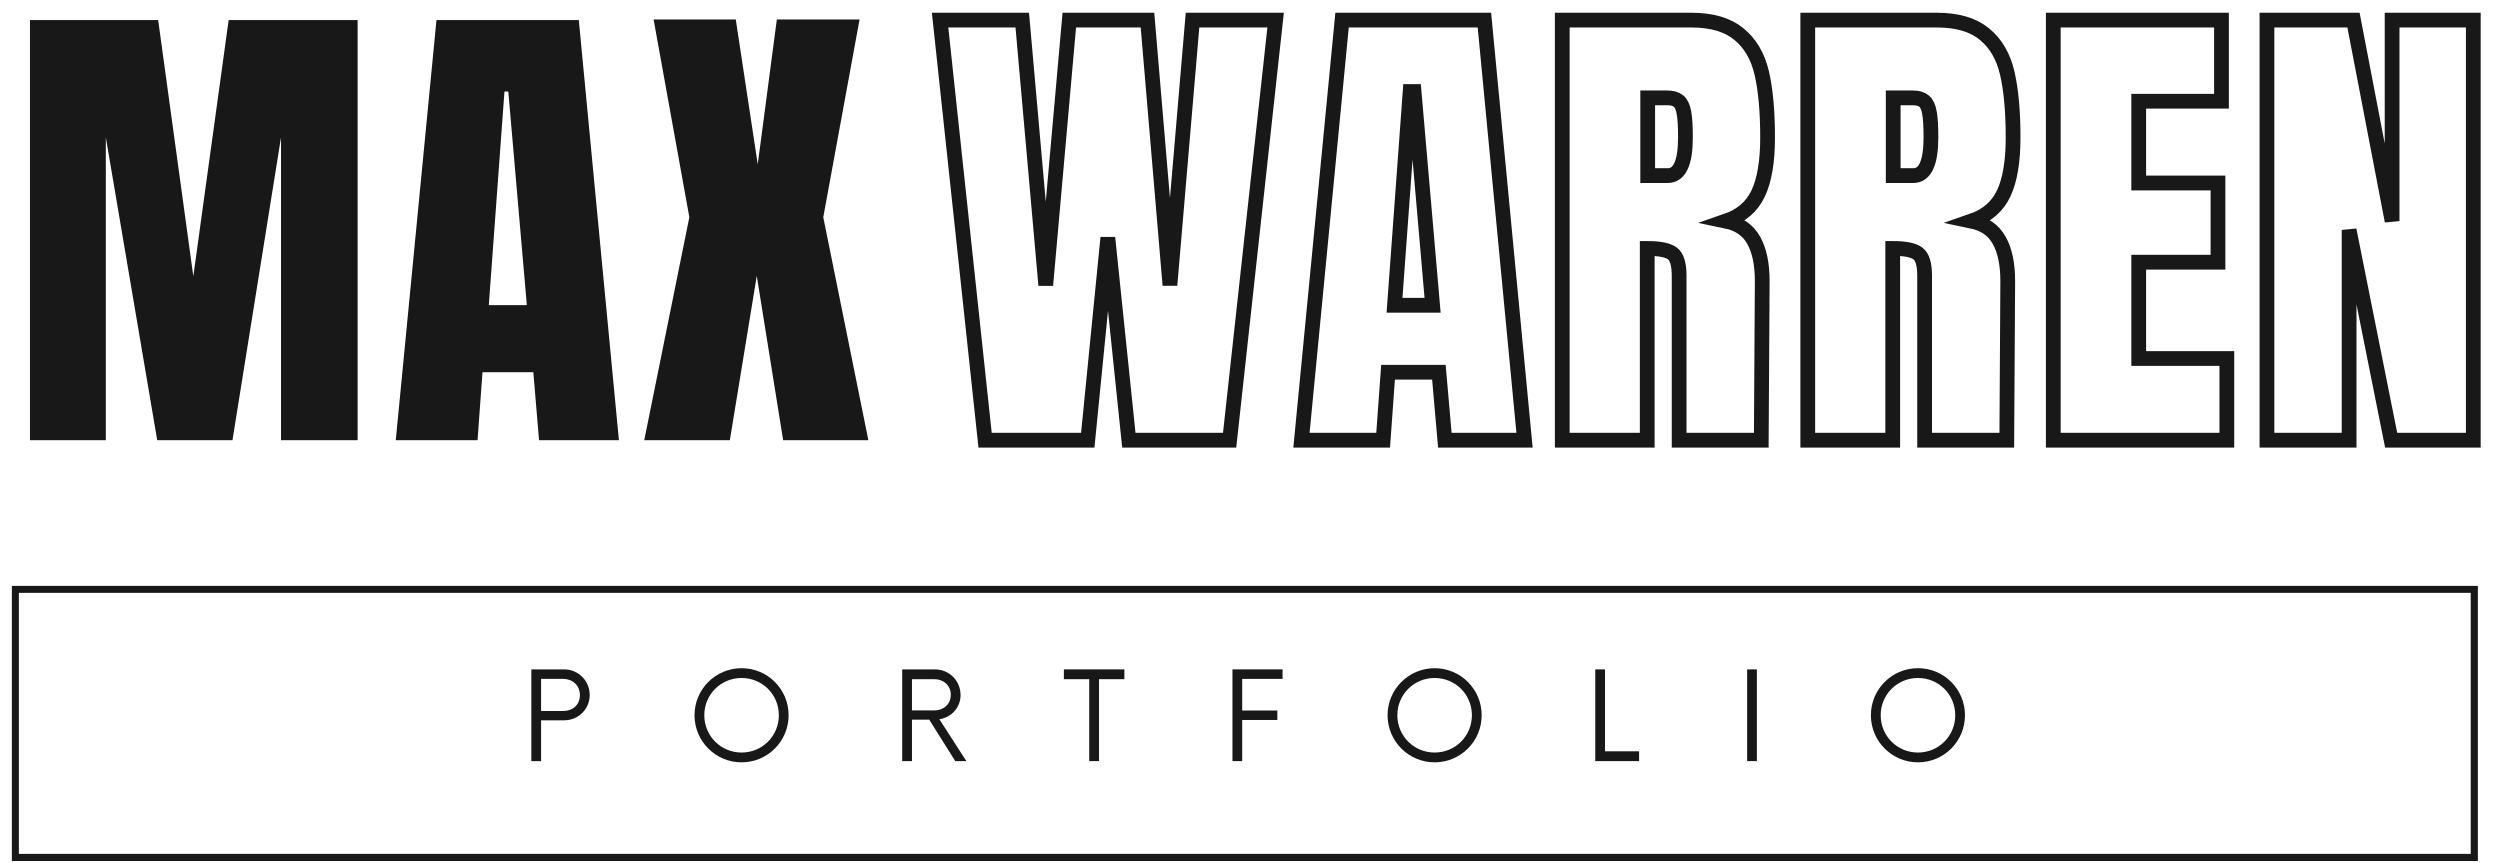 <svg width="113" height="39" viewBox="0 0 113 39" fill="none" xmlns="http://www.w3.org/2000/svg">
<path d="M0.536 26.482V38.917H112V26.482H0.536ZM111.676 38.595H0.853V26.797H111.676V38.595Z" fill="#181818"/>
<path d="M25.5 30.256H24.017V34.402H24.457V32.558H25.5C26.143 32.558 26.655 32.053 26.655 31.412C26.655 30.775 26.143 30.256 25.5 30.256ZM25.459 32.137H24.457V30.686H25.459C25.873 30.686 26.212 30.975 26.212 31.418C26.212 31.873 25.873 32.137 25.459 32.137Z" fill="#181818"/>
<path d="M33.518 34.458C34.699 34.458 35.645 33.503 35.645 32.329C35.645 31.154 34.699 30.202 33.518 30.202C32.344 30.202 31.392 31.154 31.392 32.329C31.392 33.503 32.344 34.458 33.518 34.458ZM33.518 34.015C32.586 34.015 31.834 33.268 31.834 32.329C31.834 31.39 32.586 30.645 33.518 30.645C34.457 30.645 35.204 31.39 35.204 32.329C35.204 33.268 34.457 34.015 33.518 34.015Z" fill="#181818"/>
<path d="M42.458 32.508C43.004 32.433 43.418 31.977 43.418 31.418C43.418 30.768 42.9 30.256 42.263 30.256H40.78V34.402H41.221V32.53H42.002L43.177 34.402H43.68L42.458 32.508ZM41.221 32.109V30.699H42.237C42.652 30.699 42.976 30.991 42.976 31.405C42.976 31.826 42.658 32.109 42.237 32.109H41.221Z" fill="#181818"/>
<path d="M50.822 30.256H48.087V30.699H49.233V34.402H49.676V30.699H50.822V30.256Z" fill="#181818"/>
<path d="M57.972 30.686V30.256H55.707V34.402H56.147V32.543H57.736V32.115H56.147V30.686H57.972Z" fill="#181818"/>
<path d="M64.844 34.458C66.025 34.458 66.971 33.504 66.971 32.329C66.971 31.155 66.025 30.203 64.844 30.203C63.67 30.203 62.718 31.155 62.718 32.329C62.718 33.504 63.67 34.458 64.844 34.458ZM64.844 34.015C63.912 34.015 63.16 33.268 63.16 32.329C63.16 31.39 63.912 30.645 64.844 30.645C65.783 30.645 66.53 31.39 66.53 32.329C66.53 33.268 65.783 34.015 64.844 34.015Z" fill="#181818"/>
<path d="M72.546 33.959V30.256H72.106V34.402H74.087V33.959H72.546Z" fill="#181818"/>
<path d="M78.971 34.402H79.411V30.256H78.971V34.402Z" fill="#181818"/>
<path d="M86.691 34.458C87.872 34.458 88.817 33.503 88.817 32.329C88.817 31.154 87.872 30.202 86.691 30.202C85.516 30.202 84.564 31.154 84.564 32.329C84.564 33.503 85.516 34.458 86.691 34.458ZM86.691 34.015C85.758 34.015 85.007 33.268 85.007 32.329C85.007 31.39 85.758 30.645 86.691 30.645C87.63 30.645 88.377 31.39 88.377 32.329C88.377 33.268 87.63 34.015 86.691 34.015Z" fill="#181818"/>
<path d="M1.354 19.896V0.907H7.149L8.738 12.487L10.335 0.907H16.165V19.896H12.702V6.209L10.508 19.896H7.106L4.783 6.209V19.896H1.354Z" fill="#181818"/>
<path d="M17.889 19.896L19.728 0.907H26.162L27.975 19.896H24.365L24.106 16.822H21.809L21.585 19.896H17.889ZM22.094 13.791H23.813L22.975 4.136H22.802L22.094 13.791Z" fill="#181818"/>
<path d="M29.12 19.897L31.158 9.819L29.543 0.881H33.257L34.25 7.427L35.113 0.881H38.852L37.212 9.819L39.25 19.897H35.398L34.206 12.47L32.989 19.897H29.12Z" fill="#181818"/>
<path d="M44.526 19.897L42.492 0.909H46.206L47.268 12.891L48.332 0.909H51.866L52.881 12.891L53.902 0.909H57.658L55.579 19.897H51.024L50.074 10.743L49.167 19.897H44.526ZM58.826 19.897L60.661 0.909H67.095L68.909 19.897H65.307L65.038 16.825H62.74L62.518 19.897H58.826ZM63.032 13.798H64.753L63.915 4.137H63.738L63.032 13.798ZM70.614 0.909H76.447C77.376 0.909 78.092 1.121 78.6 1.542C79.111 1.959 79.455 2.548 79.632 3.306C79.807 4.066 79.895 5.035 79.895 6.216C79.895 7.291 79.755 8.131 79.474 8.735C79.193 9.336 78.708 9.757 78.017 9.994C78.593 10.113 79.008 10.4 79.265 10.858C79.524 11.313 79.653 11.933 79.653 12.714L79.61 19.897H75.897V12.47C75.897 11.937 75.793 11.598 75.584 11.451C75.379 11.302 75.003 11.229 74.455 11.229V19.897H70.614V0.909ZM75.383 7.937C75.916 7.937 76.182 7.362 76.182 6.216C76.182 5.711 76.16 5.335 76.113 5.087C76.07 4.836 75.987 4.664 75.869 4.569C75.754 4.472 75.586 4.424 75.361 4.424H74.476V7.937H75.383ZM81.711 0.909H87.544C88.472 0.909 89.189 1.121 89.697 1.542C90.208 1.959 90.551 2.548 90.728 3.306C90.903 4.066 90.992 5.035 90.992 6.216C90.992 7.291 90.852 8.131 90.571 8.735C90.29 9.336 89.804 9.757 89.114 9.994C89.69 10.113 90.105 10.4 90.361 10.858C90.621 11.313 90.75 11.933 90.75 12.714L90.707 19.897H86.993V12.47C86.993 11.937 86.89 11.598 86.68 11.451C86.475 11.302 86.1 11.229 85.551 11.229V19.897H81.711V0.909ZM86.48 7.937C87.013 7.937 87.278 7.362 87.278 6.216C87.278 5.711 87.257 5.335 87.209 5.087C87.166 4.836 87.084 4.664 86.966 4.569C86.851 4.472 86.683 4.424 86.458 4.424H85.573V7.937H86.48ZM92.808 19.897V0.909H100.411V4.575H96.67V8.271H100.253V11.851H96.67V16.205H100.653V19.897H92.808ZM102.466 19.897V0.909H106.378L108.123 9.994V0.909H111.793V19.897H108.08L106.18 10.393V19.897H102.466Z" stroke="#181818" stroke-width="0.667"/>
</svg>
